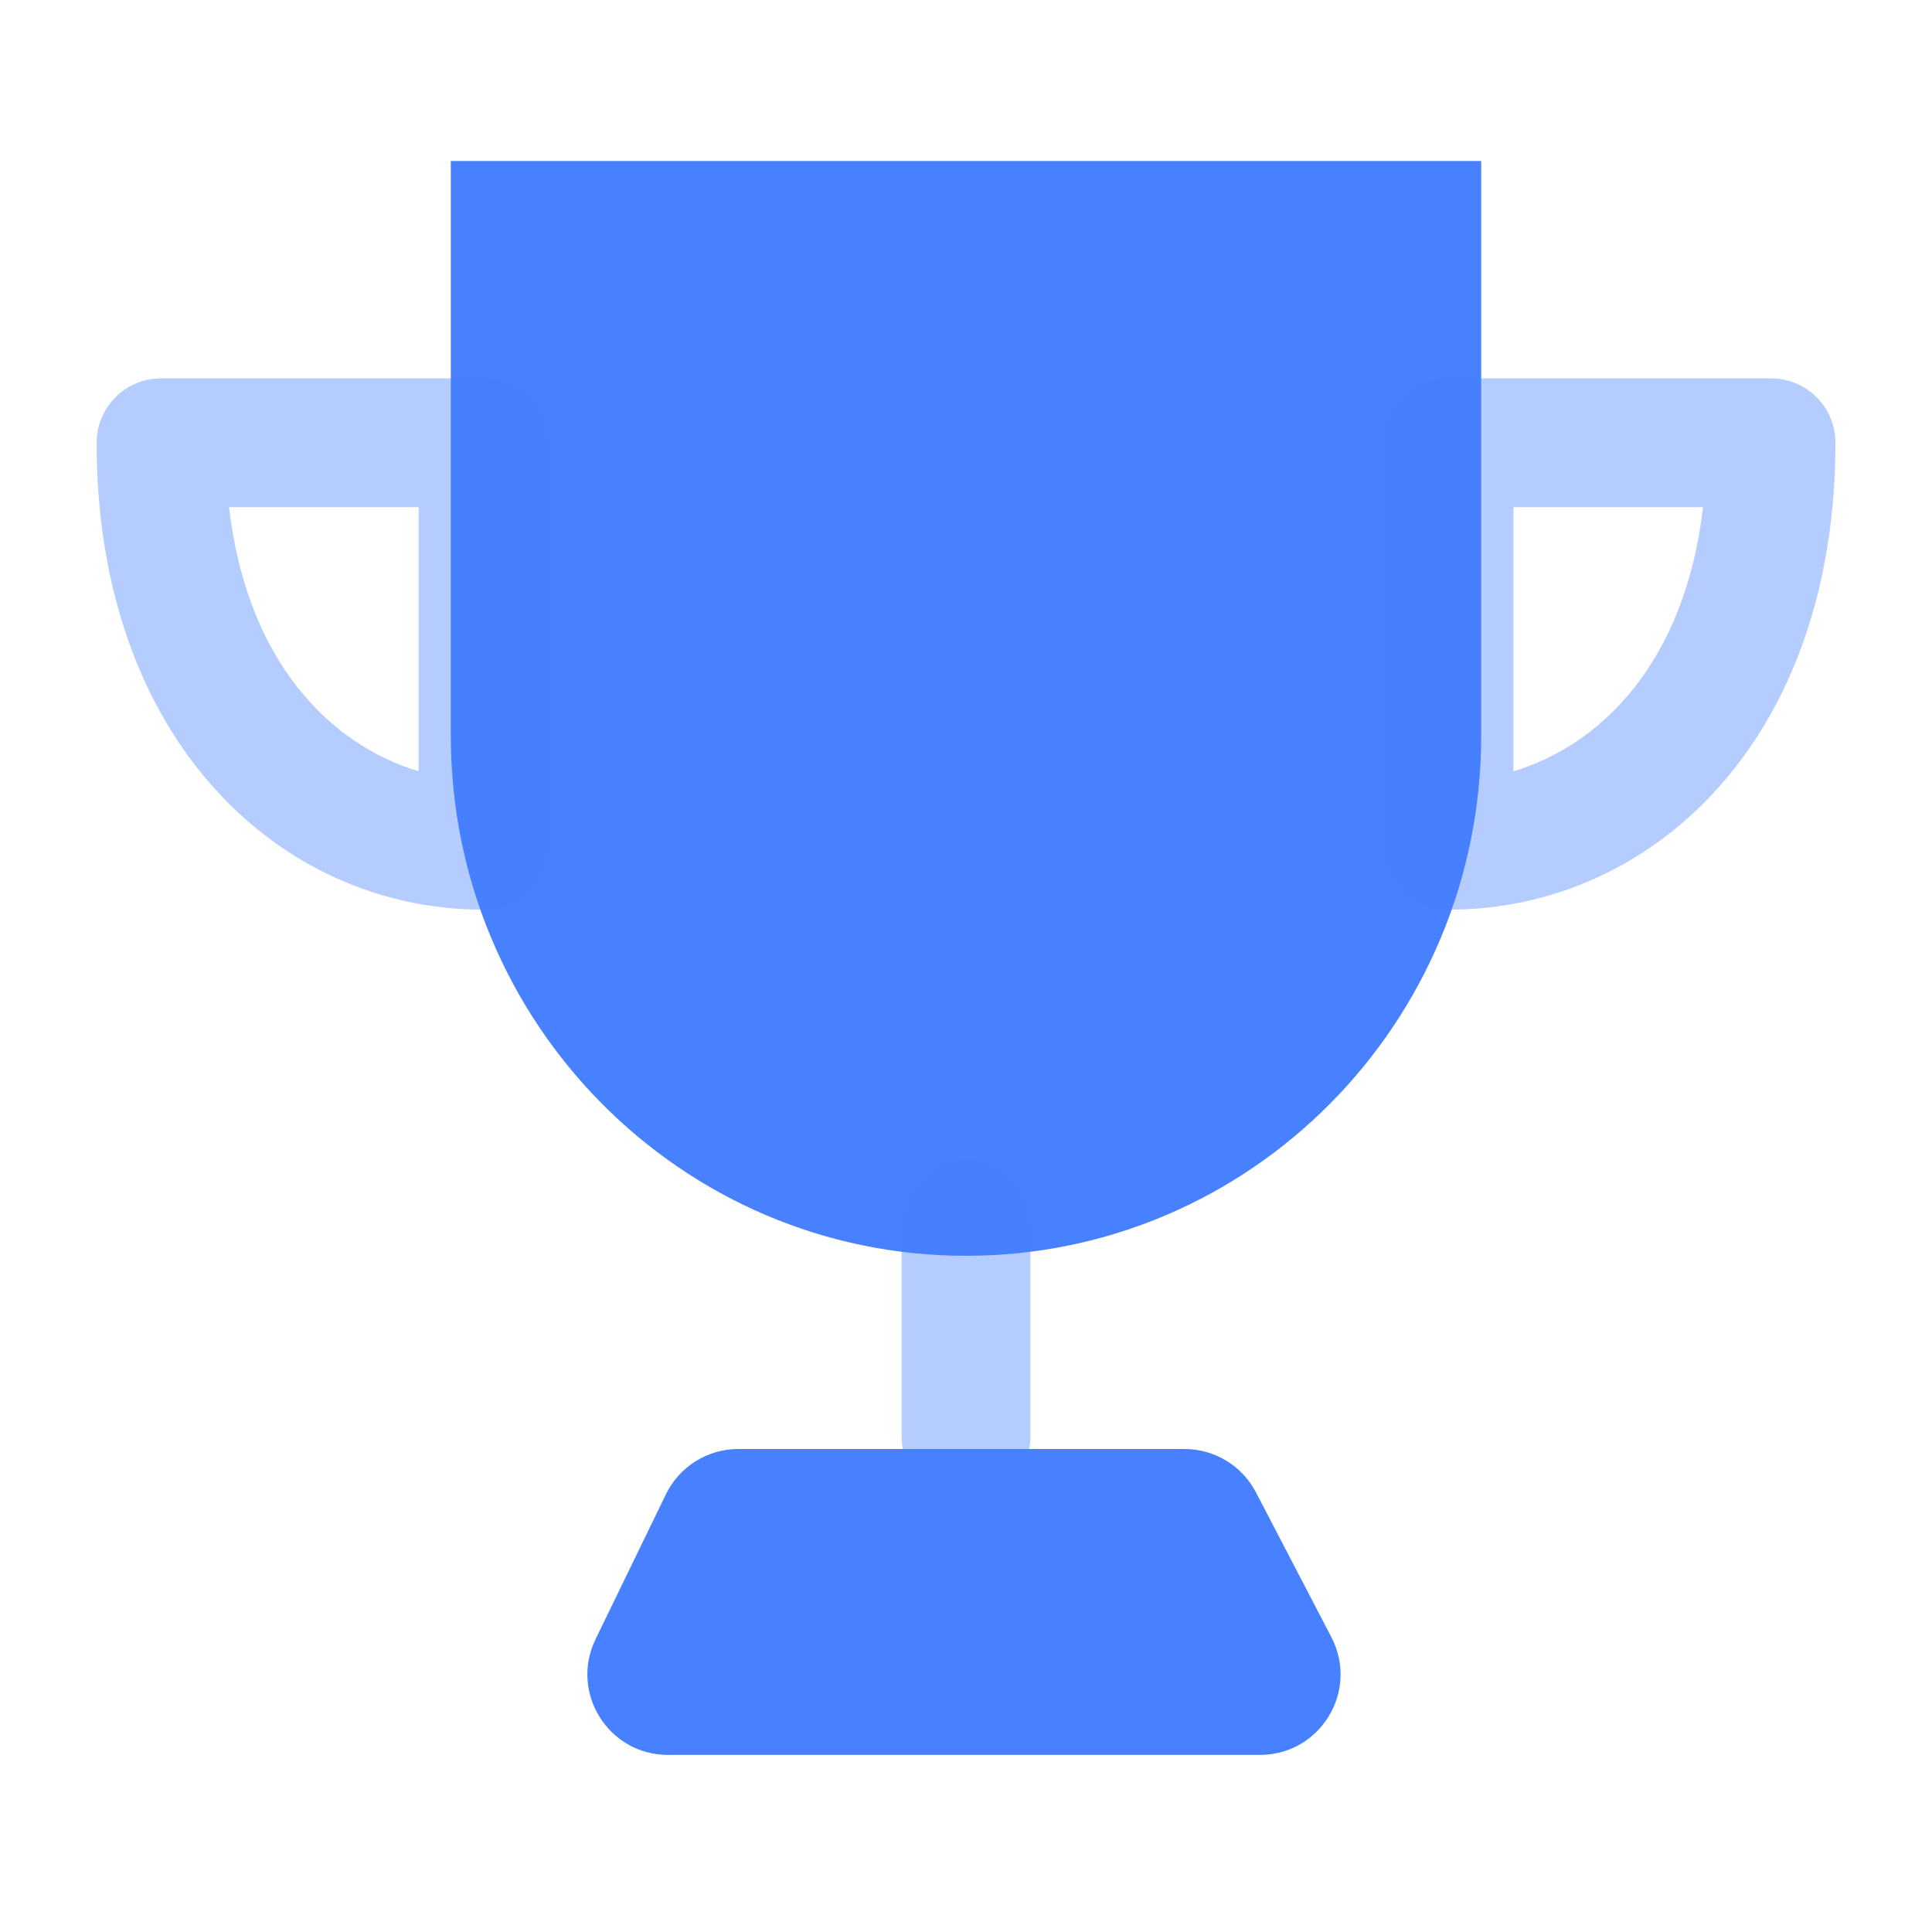 <svg width="48" height="48" viewBox="0 0 48 48" fill="none" xmlns="http://www.w3.org/2000/svg">
<path d="M24 31.2C31.069 31.2 36.8 25.414 36.8 18.277V4H11.2V18.277C11.2 25.414 16.931 31.2 24 31.2Z" fill="#4781FF"/>
<path opacity="0.4" fill-rule="evenodd" clip-rule="evenodd" d="M2.401 11C2.401 10.116 3.117 9.4 4.001 9.4H12.001C12.884 9.4 13.601 10.116 13.601 11V21C13.601 21.884 12.884 22.6 12.001 22.6C6.962 22.6 2.401 18.387 2.401 11ZM5.69 12.6C6.139 16.45 8.212 18.505 10.4 19.162V12.6H5.69Z" fill="#4781FF"/>
<path opacity="0.4" fill-rule="evenodd" clip-rule="evenodd" d="M34.401 11C34.401 10.116 35.117 9.4 36.001 9.4H44.001C44.884 9.4 45.601 10.116 45.601 11C45.601 18.387 41.039 22.6 36.001 22.6C35.117 22.6 34.401 21.884 34.401 21V11ZM37.601 12.6V19.162C39.789 18.505 41.862 16.45 42.311 12.6H37.601Z" fill="#4781FF"/>
<path opacity="0.4" fill-rule="evenodd" clip-rule="evenodd" d="M24.001 28.8C24.884 28.8 25.601 29.676 25.601 30.756V35.645C25.601 36.724 24.884 37.6 24.001 37.6C23.117 37.6 22.401 36.724 22.401 35.645V30.756C22.401 29.676 23.117 28.8 24.001 28.8Z" fill="#4781FF"/>
<path d="M16.595 43.6C15.118 43.6 14.151 42.055 14.796 40.727L16.544 37.127C16.878 36.437 17.577 36 18.343 36H29.43C30.175 36 30.859 36.415 31.203 37.076L33.078 40.676C33.771 42.008 32.805 43.6 31.304 43.6H16.595Z" fill="#4781FF"/>
</svg>
